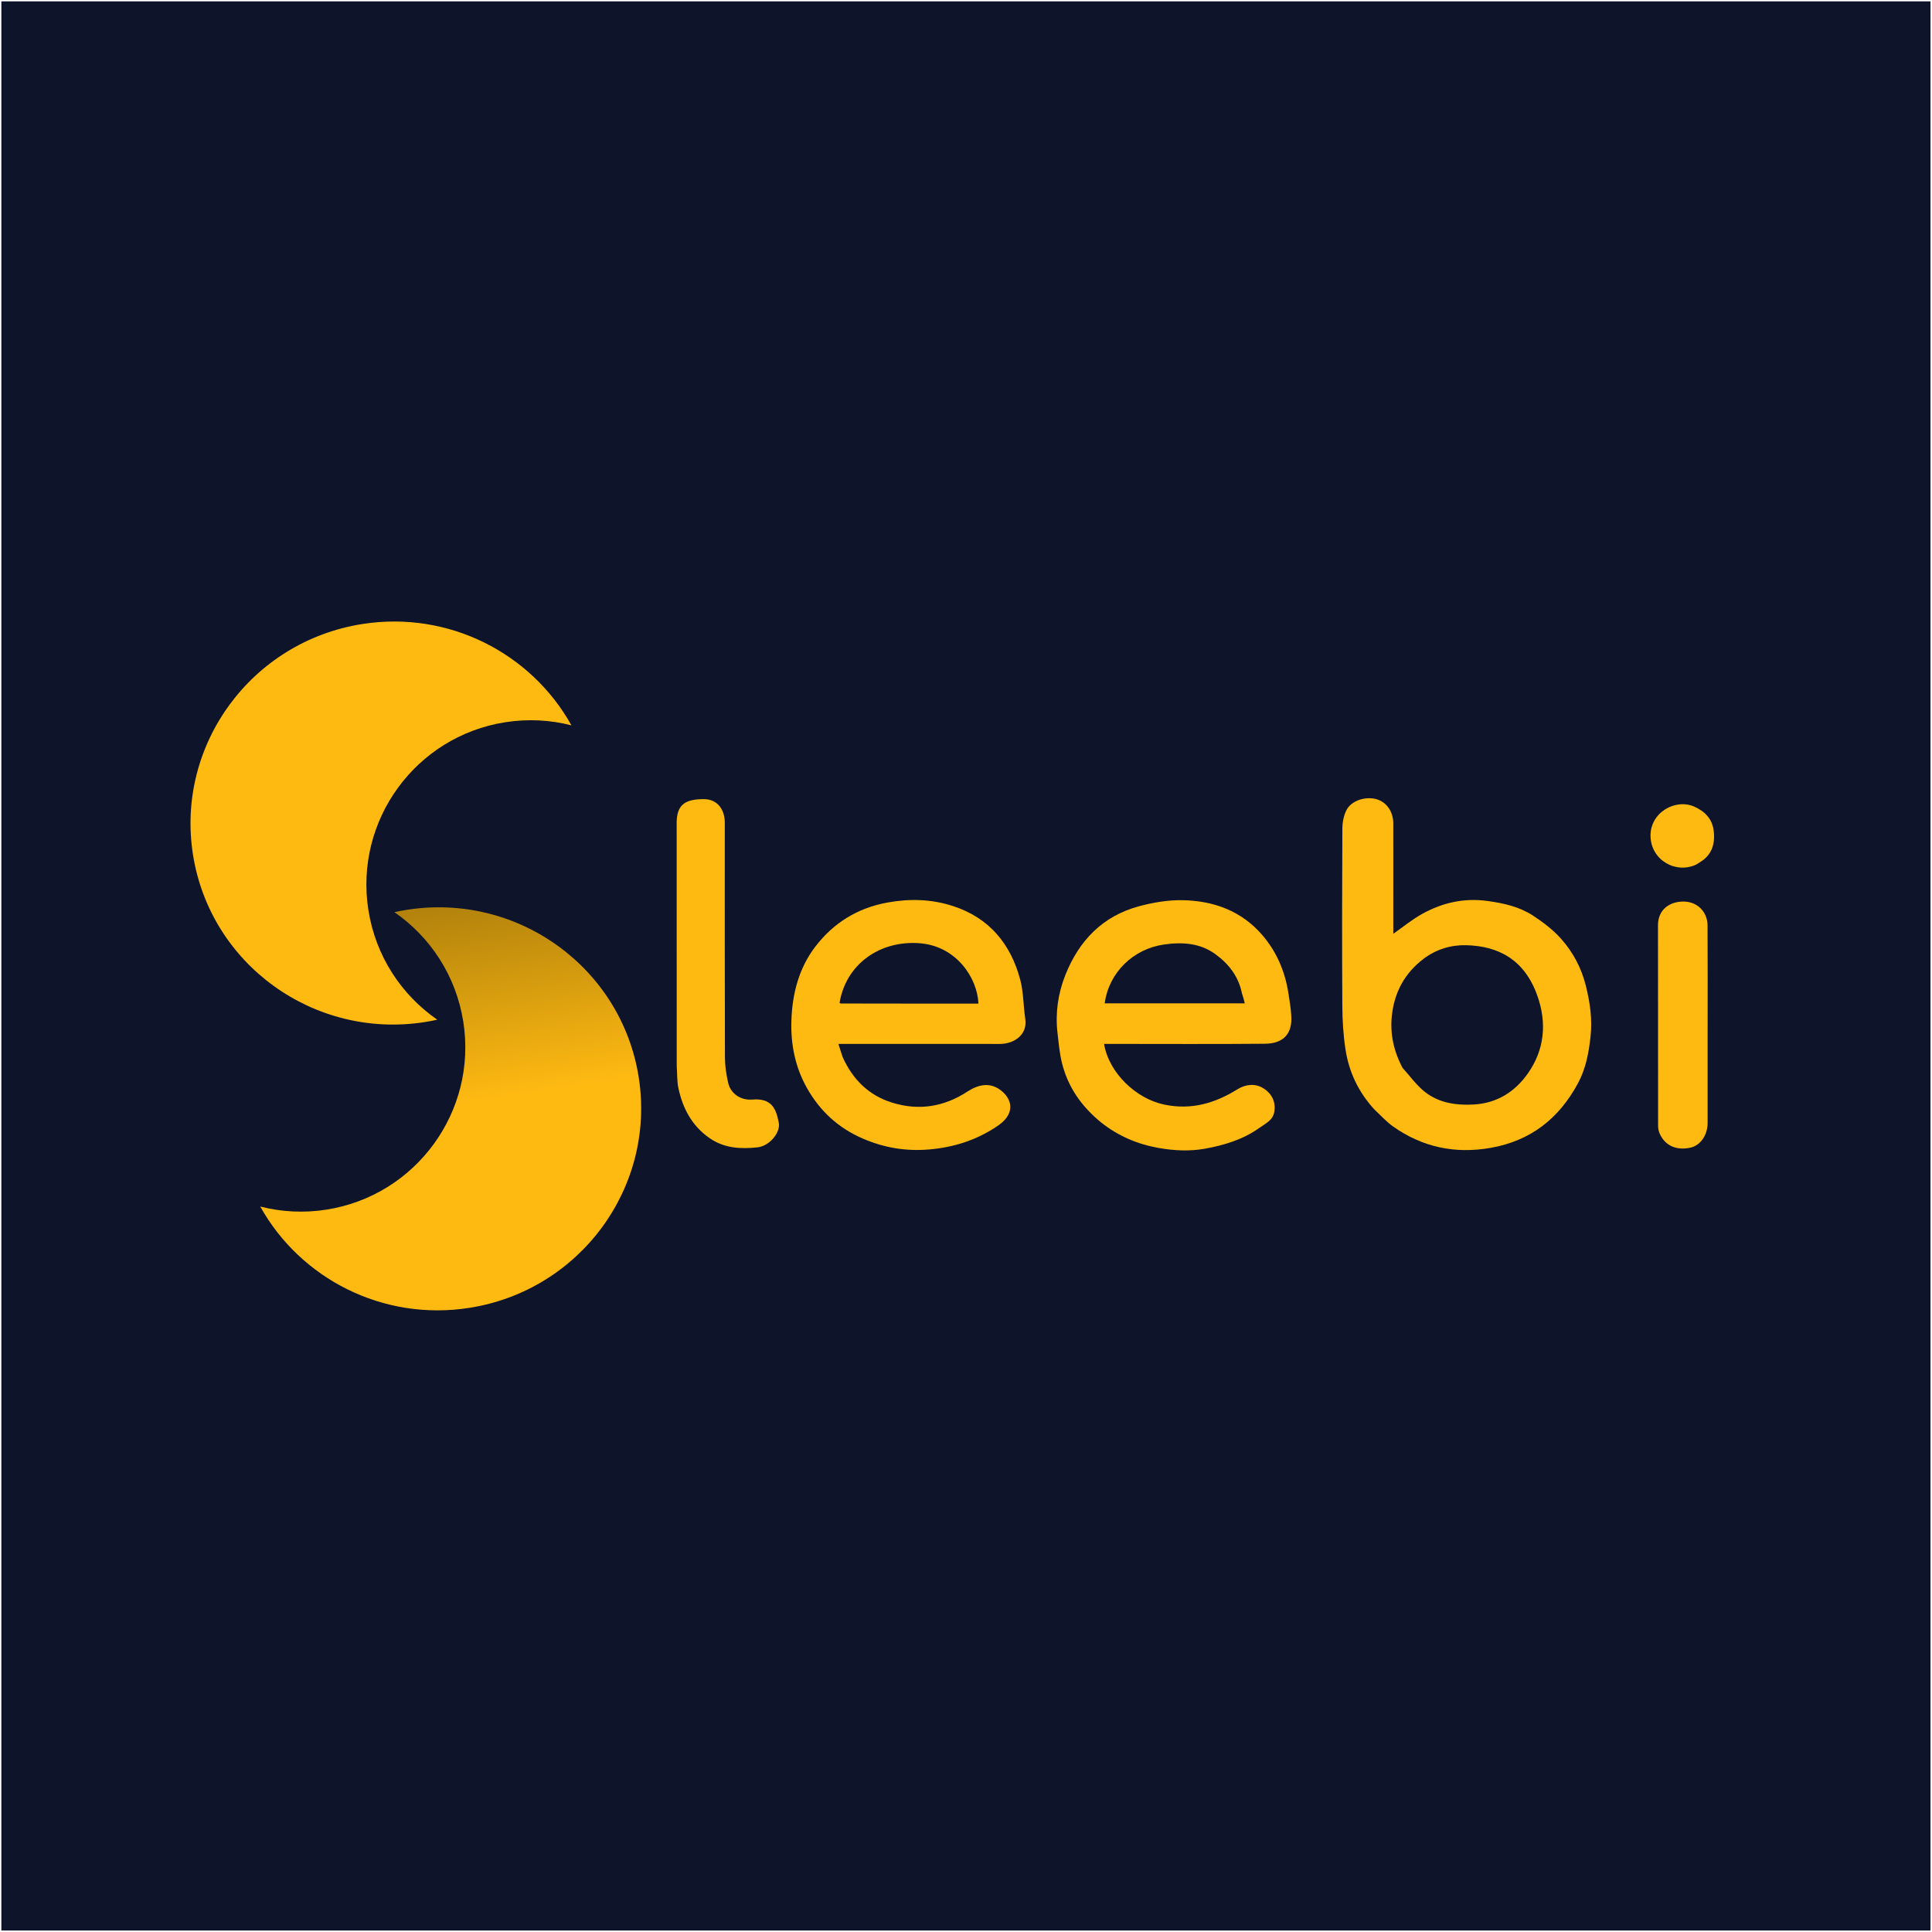 <?xml version="1.0" encoding="UTF-8" standalone="no" ?>
<!DOCTYPE svg PUBLIC "-//W3C//DTD SVG 1.1//EN" "http://www.w3.org/Graphics/SVG/1.1/DTD/svg11.dtd">
<svg xmlns="http://www.w3.org/2000/svg" xmlns:xlink="http://www.w3.org/1999/xlink" version="1.1" width="1000" height="1000" viewBox="0 0 500 500" xml:space="preserve">
<desc>Created with Fabric.js 5.3.0</desc>
<defs>
</defs>
<g transform="matrix(6.74 0 0 6.74 249.983 249.983)" id="u9GDnGQrlldFvsxoY_VPg"  >
<path style="stroke: rgb(247,136,93); stroke-width: 0; stroke-dasharray: none; stroke-linecap: butt; stroke-dashoffset: 0; stroke-linejoin: miter; stroke-miterlimit: 4; fill: rgb(14,20,42); fill-rule: nonzero; opacity: 1;"  transform=" translate(0, 0)" d="M -37.037 -37.037 L 37.037 -37.037 L 37.037 37.037 L -37.037 37.037 z" stroke-linecap="round" />
</g>
<g transform="matrix(0.445 -0.07 0.07 0.445 114.943 286.72)" id="jI8ZNE3CIuYTQQEWSg3M8"  >
<linearGradient id="SVGID_7_0" gradientUnits="userSpaceOnUse" gradientTransform="matrix(1 0 0 1 2.35e-7 0)"  x1="113.165" y1="231.48" x2="113.165" y2="2.842170943040401e-14">
<stop offset="0%" style="stop-color:rgb(255,186,18);stop-opacity: 1"/>
<stop offset="50%" style="stop-color:rgb(255,186,18);stop-opacity: 1"/>
<stop offset="100%" style="stop-color:rgb(178,130,12);stop-opacity: 1"/>
</linearGradient>
<path style="stroke: rgb(186,179,27); stroke-width: 0; stroke-dasharray: none; stroke-linecap: butt; stroke-dashoffset: 0; stroke-linejoin: miter; stroke-miterlimit: 4; fill: url(#SVGID_7_0); fill-rule: nonzero; opacity: 1;"  transform=" translate(-113.165, -115.74)" d="M 109.663 0 C 174.063 0 226.33 51.852 226.33 115.74 C 226.33 179.628 174.063 231.48 109.663 231.48 C 59.269 231.48 16.304 199.729 0 155.305 C 11.45 160.243 24.069 162.979 37.323 162.979 C 89.435 162.979 131.728 120.685 131.728 68.574 C 131.728 41.69 120.472 17.419 102.419 0.22 C 104.815 0.074 107.23 -2.942091015256665e-15 109.663 -2.942091015256665e-15 z" stroke-linecap="round" />
</g>
<g transform="matrix(-0.445 0.07 -0.07 -0.445 100.298 213.247)" id="6ZZpv9W9AHLRKDaENnE08"  >
<path style="stroke: rgb(186,179,27); stroke-width: 0; stroke-dasharray: none; stroke-linecap: butt; stroke-dashoffset: 0; stroke-linejoin: miter; stroke-miterlimit: 4; fill: rgb(255,186,18); fill-rule: nonzero; opacity: 1;"  transform=" translate(-113.165, -115.74)" d="M 109.663 0 C 174.063 0 226.33 51.852 226.33 115.74 C 226.33 179.628 174.063 231.48 109.663 231.48 C 59.269 231.48 16.304 199.729 0 155.305 C 11.45 160.243 24.069 162.979 37.323 162.979 C 89.435 162.979 131.728 120.685 131.728 68.574 C 131.728 41.69 120.472 17.419 102.419 0.22 C 104.815 0.074 107.23 -2.942091015256665e-15 109.663 -2.942091015256665e-15 z" stroke-linecap="round" />
</g>
<g transform="matrix(0.401 0 0 0.401 379.569 252.108)" id="upS4e6ezzTf6iRKB-5RVO"  >
<path style="stroke: none; stroke-width: 1; stroke-dasharray: none; stroke-linecap: butt; stroke-dashoffset: 0; stroke-linejoin: miter; stroke-miterlimit: 4; fill: rgb(255,186,18); fill-rule: nonzero; opacity: 1;"  transform=" translate(-949.33, -254.949)" d="M 889.777 342.28 C 879.474 331.073 873.369 318.098 871.14 303.553 C 869.728 294.332 869.145 284.907 869.091 275.568 C 868.872 237.425 868.92 199.279 869.115 161.136 C 869.136 157.044 869.952 152.536 871.821 148.966 C 875.11 142.688 884.603 139.915 891.651 142.195 C 897.877 144.208 901.969 150.252 901.984 157.799 C 902.029 179.787 902 201.774 902 223.761 C 902 225.591 902 227.421 902 228.899 C 908.135 224.617 914.036 219.711 920.632 216.061 C 933.719 208.819 947.638 205.628 962.894 207.739 C 973.318 209.182 983.332 211.427 992.064 217.118 C 998.705 221.446 1005.236 226.434 1010.455 232.333 C 1018.09 240.962 1023.47 251.149 1026.29 262.573 C 1028.967 273.415 1030.532 284.116 1029.267 295.461 C 1028.097 305.954 1026.188 316.022 1021.217 325.279 C 1008.989 348.049 990.666 362.566 964.713 367.081 C 941.743 371.077 920.794 366.642 901.828 353.255 C 897.52 350.214 893.942 346.14 889.777 342.28 M 907.961 315.442 C 912.682 320.634 916.825 326.555 922.254 330.854 C 931.348 338.054 942.296 339.697 953.812 339.085 C 968.958 338.281 980.499 330.815 988.776 319.108 C 999.609 303.784 1001.216 286.446 994.932 268.79 C 986.455 244.975 969.127 236.749 948.914 236.272 C 939.307 236.046 929.771 238.825 921.599 244.995 C 909.314 254.269 902.697 266.624 901.072 281.655 C 899.813 293.291 902.137 304.428 907.961 315.442 z" stroke-linecap="round" />
</g>
<g transform="matrix(0.401 0 0 0.401 235.101 265.267)" id="JUU8bk0O3aGadH4HlFwwQ"  >
<path style="stroke: none; stroke-width: 1; stroke-dasharray: none; stroke-linecap: butt; stroke-dashoffset: 0; stroke-linejoin: miter; stroke-miterlimit: 4; fill: rgb(255,186,18); fill-rule: nonzero; opacity: 1;"  transform=" translate(-588.65, -287.803)" d="M 546.232 308.601 C 552.805 323.133 563.121 333.222 578.032 337.888 C 595.271 343.283 611.591 340.656 626.72 330.779 C 633.357 326.445 640.578 324.664 647.379 329.318 C 655.17 334.65 658.504 344.445 646.564 352.678 C 633.24 361.864 618.323 366.742 602.063 368.124 C 587.096 369.396 573.048 367.077 559.29 361.146 C 543.387 354.291 531.469 343.3 523.076 328.34 C 515.551 314.926 512.639 300.278 513.11 285.115 C 513.649 267.773 517.919 251.127 528.565 237.217 C 540.192 222.026 555.623 212.35 574.912 208.807 C 589.429 206.141 603.575 206.531 617.475 211.068 C 640.79 218.678 654.658 235.444 660.805 258.59 C 662.96 266.706 662.78 275.417 664.054 283.797 C 665.653 294.317 656.589 300.037 647.685 300.022 C 615.023 299.967 582.36 300 549.698 300 C 547.889 300 546.08 300 543.455 300 C 544.438 303.139 545.239 305.696 546.232 308.601 M 594.5 274 C 607.605 274 620.71 274 633.829 274 C 633.104 257.108 619.364 236.85 595.922 235.035 C 570.161 233.041 548.275 248.601 544.199 273.563 C 544.497 273.693 544.794 273.935 545.092 273.936 C 561.228 273.97 577.364 273.984 594.5 274 z" stroke-linecap="round" />
</g>
<g transform="matrix(0.401 0 0 0.401 303.845 265.344)" id="8pSffd2ravmiDqAep7aaD"  >
<path style="stroke: none; stroke-width: 1; stroke-dasharray: none; stroke-linecap: butt; stroke-dashoffset: 0; stroke-linejoin: miter; stroke-miterlimit: 4; fill: rgb(255,186,18); fill-rule: nonzero; opacity: 1;"  transform=" translate(-760.276, -287.994)" d="M 713.265 350.762 C 700.632 340.474 691.836 327.982 687.966 312.461 C 686.363 306.034 685.79 299.327 685.034 292.715 C 683.569 279.907 685.428 267.344 690.127 255.519 C 698.924 233.382 714.211 217.447 737.718 211.157 C 746.761 208.737 756.365 207.088 765.675 207.255 C 785.798 207.616 803.869 214.14 817.384 229.962 C 826.429 240.55 831.774 252.995 833.981 266.741 C 834.781 271.724 835.596 276.73 835.936 281.756 C 836.684 292.811 831.51 299.789 818.947 299.902 C 786.125 300.194 753.297 300 720.472 300 C 718.707 300 716.943 300 715.093 300 C 718.239 318.845 735.876 335.459 754.063 339.199 C 771.555 342.796 786.704 338.298 801.236 329.275 C 806.488 326.014 812.48 325.441 817.567 328.44 C 823.018 331.653 826.175 337.16 824.953 343.987 C 823.991 349.36 819.181 351.46 815.312 354.222 C 804.787 361.737 792.582 365.419 780.186 367.642 C 770.44 369.389 760.406 368.933 750.398 367.166 C 736.678 364.744 724.429 359.568 713.265 350.762 M 804.07 267.334 C 801.896 256.518 795.579 248.333 786.934 242.081 C 777.034 234.92 765.837 234.169 753.884 235.848 C 734.069 238.633 718.255 253.745 715.504 273.833 C 745.588 273.833 775.661 273.833 805.923 273.833 C 805.427 271.768 804.979 269.898 804.07 267.334 z" stroke-linecap="round" />
</g>
<g transform="matrix(0.401 0 0 0.401 188.364 251.97)" id="3N5a5sIwOwXvGseBu2ovQ"  >
<path style="stroke: none; stroke-width: 1; stroke-dasharray: none; stroke-linecap: butt; stroke-dashoffset: 0; stroke-linejoin: miter; stroke-miterlimit: 4; fill: rgb(255,186,18); fill-rule: nonzero; opacity: 1;"  transform=" translate(-471.967, -254.605)" d="M 438.951 156.905 C 439.127 145.98 443.923 141.935 456.623 142 C 464.691 142.042 469.998 148.071 469.999 157.219 C 470.001 207.71 469.936 258.201 470.091 308.692 C 470.108 314.185 470.972 319.768 472.189 325.141 C 473.717 331.886 480.088 336.504 487.669 335.883 C 500.744 334.812 503.156 342.323 504.843 350.844 C 506.08 357.09 498.896 365.903 491.122 366.727 C 480.316 367.873 469.62 367.403 460.015 360.666 C 448.739 352.757 442.945 341.647 440.104 328.725 C 439.128 324.285 439.33 319.585 438.984 314.074 C 438.966 261.065 438.958 208.985 438.951 156.905 z" stroke-linecap="round" />
</g>
<g transform="matrix(0.401 0 0 0.401 435.513 265.278)" id="xemoi5RWn-AD8lgriD4MV"  >
<path style="stroke: none; stroke-width: 1; stroke-dasharray: none; stroke-linecap: butt; stroke-dashoffset: 0; stroke-linejoin: miter; stroke-miterlimit: 4; fill: rgb(255,186,18); fill-rule: nonzero; opacity: 1;"  transform=" translate(-1088.997, -287.829)" d="M 1105 291 C 1105 311.324 1105.003 331.147 1104.998 350.971 C 1104.996 358.897 1100.374 365.548 1093.904 366.963 C 1084.73 368.969 1077.353 365.603 1073.949 357.653 C 1073.272 356.072 1073.04 354.189 1073.038 352.445 C 1072.99 309.466 1073.048 266.487 1072.964 223.508 C 1072.945 213.704 1079.889 208.388 1088.796 208.135 C 1098.232 207.867 1104.897 214.726 1104.953 223.533 C 1105.095 245.855 1105 268.178 1105 291 z" stroke-linecap="round" />
</g>
<g transform="matrix(0.401 0 0 0.401 435.377 216.335)" id="k0CxP-4EhrB-xmzBlR4cp"  >
<path style="stroke: none; stroke-width: 1; stroke-dasharray: none; stroke-linecap: butt; stroke-dashoffset: 0; stroke-linejoin: miter; stroke-miterlimit: 4; fill: rgb(255,186,18); fill-rule: nonzero; opacity: 1;"  transform=" translate(-1088.659, -165.638)" d="M 1097.763 184.061 C 1084.586 190.399 1068.434 181.309 1068.153 165.779 C 1067.876 150.402 1084.381 141.286 1096.505 146.791 C 1103.464 149.95 1107.967 154.761 1108.915 162.244 C 1109.996 170.776 1107.738 178.16 1099.72 182.798 C 1099.157 183.123 1098.67 183.58 1097.763 184.061 z" stroke-linecap="round" />
</g>
</svg>